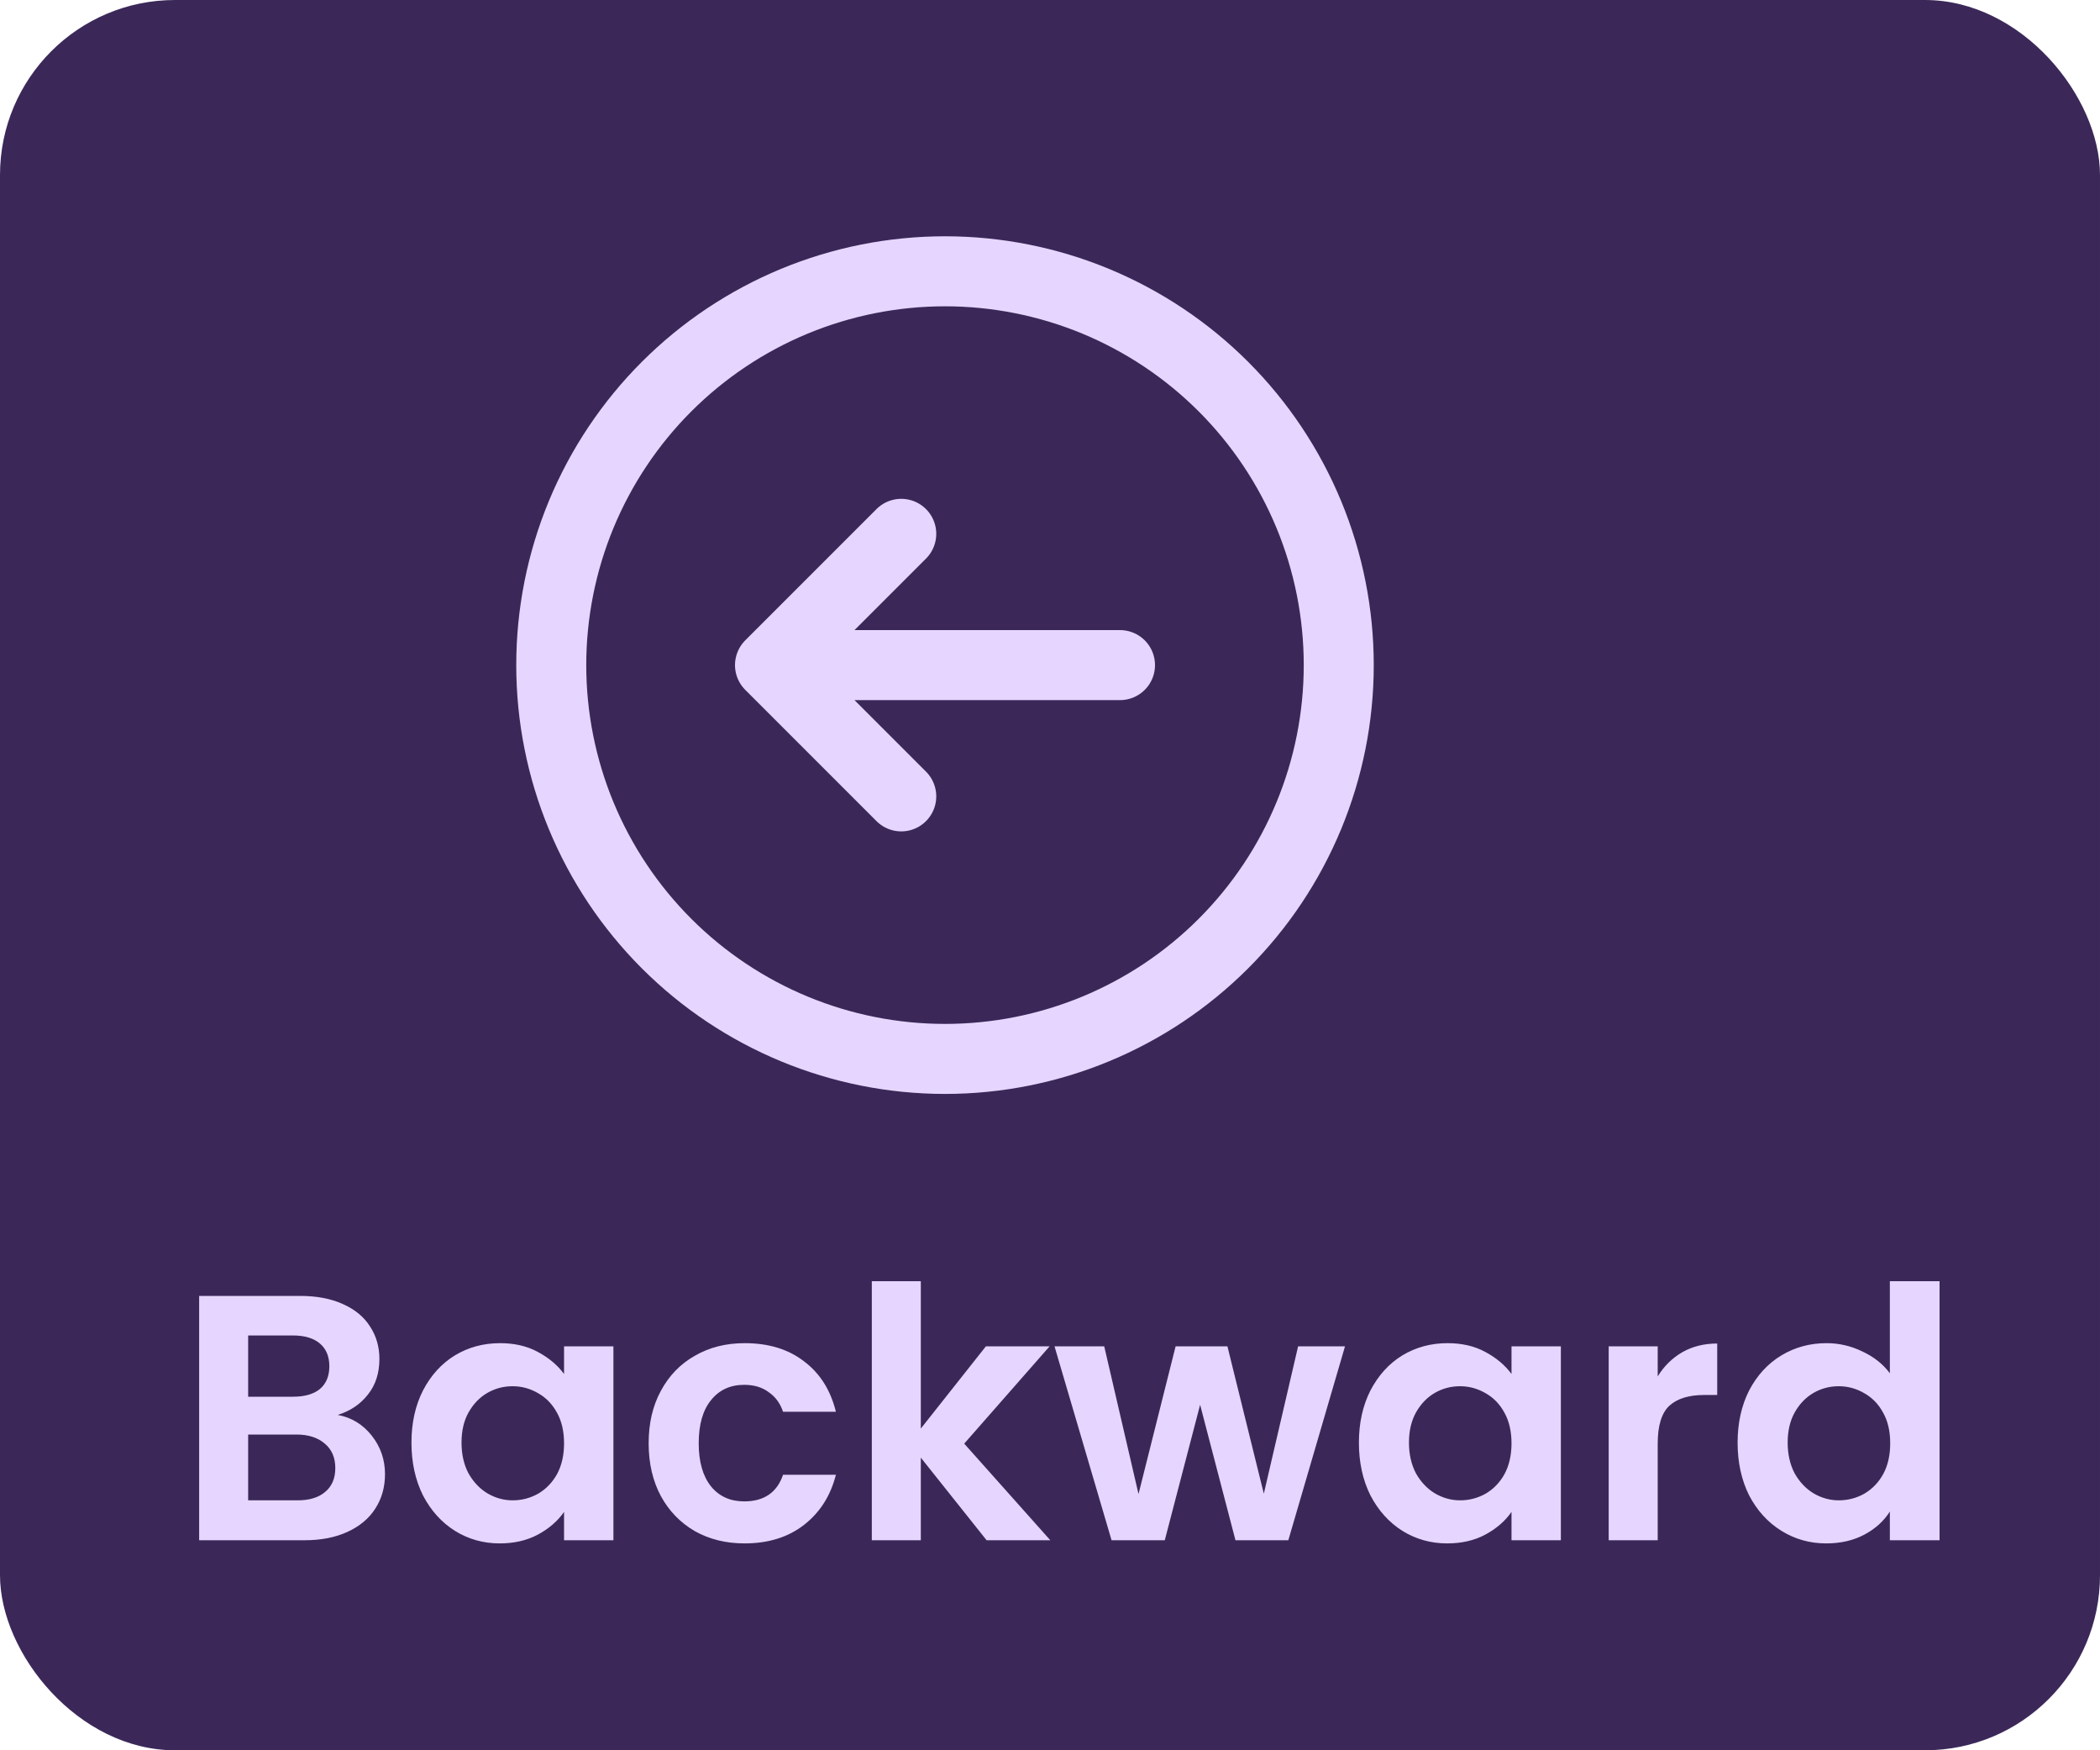 <svg width="60" height="50" viewBox="0 0 60 50" fill="none" xmlns="http://www.w3.org/2000/svg">
<rect width="60" height="50" rx="5" fill="#3B2859"/>
<path d="M25.75 22.75L22 19L25.75 22.75ZM22 19L25.75 15.25L22 19ZM22 19H32H22ZM15.75 19C15.75 17.523 16.041 16.06 16.606 14.695C17.172 13.33 18 12.09 19.045 11.045C20.09 10 21.33 9.172 22.695 8.606C24.06 8.041 25.523 7.75 27 7.75C28.477 7.75 29.94 8.041 31.305 8.606C32.67 9.172 33.91 10 34.955 11.045C36 12.09 36.828 13.33 37.394 14.695C37.959 16.06 38.25 17.523 38.25 19C38.25 21.984 37.065 24.845 34.955 26.955C32.845 29.065 29.984 30.25 27 30.25C24.016 30.25 21.155 29.065 19.045 26.955C16.935 24.845 15.75 21.984 15.75 19V19Z" stroke="#E6D6FF" stroke-width="2" stroke-linecap="round" stroke-linejoin="round"/>
<path d="M9.65 40.42C10.043 40.493 10.367 40.69 10.62 41.01C10.873 41.33 11 41.697 11 42.11C11 42.483 10.907 42.813 10.72 43.1C10.54 43.38 10.277 43.6 9.93 43.76C9.583 43.92 9.173 44 8.7 44H5.69V37.02H8.57C9.043 37.02 9.45 37.097 9.79 37.25C10.137 37.403 10.397 37.617 10.57 37.89C10.75 38.163 10.84 38.473 10.84 38.82C10.84 39.227 10.73 39.567 10.51 39.84C10.297 40.113 10.01 40.307 9.65 40.42ZM7.09 39.9H8.37C8.703 39.9 8.96 39.827 9.14 39.68C9.32 39.527 9.41 39.31 9.41 39.03C9.41 38.75 9.32 38.533 9.14 38.38C8.96 38.227 8.703 38.15 8.37 38.15H7.09V39.9ZM8.5 42.86C8.84 42.86 9.103 42.78 9.29 42.62C9.483 42.46 9.58 42.233 9.58 41.94C9.58 41.64 9.48 41.407 9.28 41.24C9.08 41.067 8.81 40.98 8.47 40.98H7.09V42.86H8.5ZM11.756 41.21C11.756 40.65 11.866 40.153 12.086 39.72C12.312 39.287 12.616 38.953 12.996 38.72C13.382 38.487 13.812 38.37 14.286 38.37C14.699 38.37 15.059 38.453 15.366 38.62C15.679 38.787 15.929 38.997 16.116 39.25V38.46H17.526V44H16.116V43.19C15.936 43.45 15.686 43.667 15.366 43.84C15.052 44.007 14.689 44.09 14.276 44.09C13.809 44.09 13.382 43.97 12.996 43.73C12.616 43.49 12.312 43.153 12.086 42.72C11.866 42.28 11.756 41.777 11.756 41.21ZM16.116 41.23C16.116 40.89 16.049 40.6 15.916 40.36C15.782 40.113 15.602 39.927 15.376 39.8C15.149 39.667 14.906 39.6 14.646 39.6C14.386 39.6 14.146 39.663 13.926 39.79C13.706 39.917 13.526 40.103 13.386 40.35C13.252 40.59 13.186 40.877 13.186 41.21C13.186 41.543 13.252 41.837 13.386 42.09C13.526 42.337 13.706 42.527 13.926 42.66C14.152 42.793 14.392 42.86 14.646 42.86C14.906 42.86 15.149 42.797 15.376 42.67C15.602 42.537 15.782 42.35 15.916 42.11C16.049 41.863 16.116 41.57 16.116 41.23ZM18.533 41.23C18.533 40.657 18.65 40.157 18.883 39.73C19.116 39.297 19.44 38.963 19.853 38.73C20.267 38.49 20.74 38.37 21.273 38.37C21.96 38.37 22.526 38.543 22.973 38.89C23.427 39.23 23.73 39.71 23.883 40.33H22.373C22.293 40.09 22.157 39.903 21.963 39.77C21.776 39.63 21.543 39.56 21.263 39.56C20.863 39.56 20.547 39.707 20.313 40C20.08 40.287 19.963 40.697 19.963 41.23C19.963 41.757 20.08 42.167 20.313 42.46C20.547 42.747 20.863 42.89 21.263 42.89C21.83 42.89 22.2 42.637 22.373 42.13H23.883C23.73 42.73 23.427 43.207 22.973 43.56C22.52 43.913 21.953 44.09 21.273 44.09C20.74 44.09 20.267 43.973 19.853 43.74C19.44 43.5 19.116 43.167 18.883 42.74C18.65 42.307 18.533 41.803 18.533 41.23ZM28.189 44L26.309 41.64V44H24.909V36.6H26.309V40.81L28.169 38.46H29.989L27.549 41.24L30.009 44H28.189ZM38.429 38.46L36.809 44H35.299L34.289 40.13L33.279 44H31.759L30.129 38.46H31.549L32.529 42.68L33.589 38.46H35.069L36.109 42.67L37.089 38.46H38.429ZM38.826 41.21C38.826 40.65 38.936 40.153 39.156 39.72C39.383 39.287 39.686 38.953 40.066 38.72C40.453 38.487 40.883 38.37 41.356 38.37C41.769 38.37 42.129 38.453 42.436 38.62C42.749 38.787 42.999 38.997 43.186 39.25V38.46H44.596V44H43.186V43.19C43.006 43.45 42.756 43.667 42.436 43.84C42.123 44.007 41.759 44.09 41.346 44.09C40.879 44.09 40.453 43.97 40.066 43.73C39.686 43.49 39.383 43.153 39.156 42.72C38.936 42.28 38.826 41.777 38.826 41.21ZM43.186 41.23C43.186 40.89 43.119 40.6 42.986 40.36C42.853 40.113 42.673 39.927 42.446 39.8C42.219 39.667 41.976 39.6 41.716 39.6C41.456 39.6 41.216 39.663 40.996 39.79C40.776 39.917 40.596 40.103 40.456 40.35C40.323 40.59 40.256 40.877 40.256 41.21C40.256 41.543 40.323 41.837 40.456 42.09C40.596 42.337 40.776 42.527 40.996 42.66C41.223 42.793 41.463 42.86 41.716 42.86C41.976 42.86 42.219 42.797 42.446 42.67C42.673 42.537 42.853 42.35 42.986 42.11C43.119 41.863 43.186 41.57 43.186 41.23ZM47.363 39.32C47.543 39.027 47.777 38.797 48.063 38.63C48.357 38.463 48.69 38.38 49.063 38.38V39.85H48.693C48.253 39.85 47.92 39.953 47.693 40.16C47.473 40.367 47.363 40.727 47.363 41.24V44H45.963V38.46H47.363V39.32ZM49.646 41.21C49.646 40.65 49.756 40.153 49.976 39.72C50.203 39.287 50.51 38.953 50.896 38.72C51.283 38.487 51.713 38.37 52.186 38.37C52.546 38.37 52.89 38.45 53.216 38.61C53.543 38.763 53.803 38.97 53.996 39.23V36.6H55.416V44H53.996V43.18C53.823 43.453 53.58 43.673 53.266 43.84C52.953 44.007 52.59 44.09 52.176 44.09C51.71 44.09 51.283 43.97 50.896 43.73C50.51 43.49 50.203 43.153 49.976 42.72C49.756 42.28 49.646 41.777 49.646 41.21ZM54.006 41.23C54.006 40.89 53.94 40.6 53.806 40.36C53.673 40.113 53.493 39.927 53.266 39.8C53.04 39.667 52.796 39.6 52.536 39.6C52.276 39.6 52.036 39.663 51.816 39.79C51.596 39.917 51.416 40.103 51.276 40.35C51.143 40.59 51.076 40.877 51.076 41.21C51.076 41.543 51.143 41.837 51.276 42.09C51.416 42.337 51.596 42.527 51.816 42.66C52.043 42.793 52.283 42.86 52.536 42.86C52.796 42.86 53.04 42.797 53.266 42.67C53.493 42.537 53.673 42.35 53.806 42.11C53.94 41.863 54.006 41.57 54.006 41.23Z" fill="#E6D6FF"/>
</svg>
